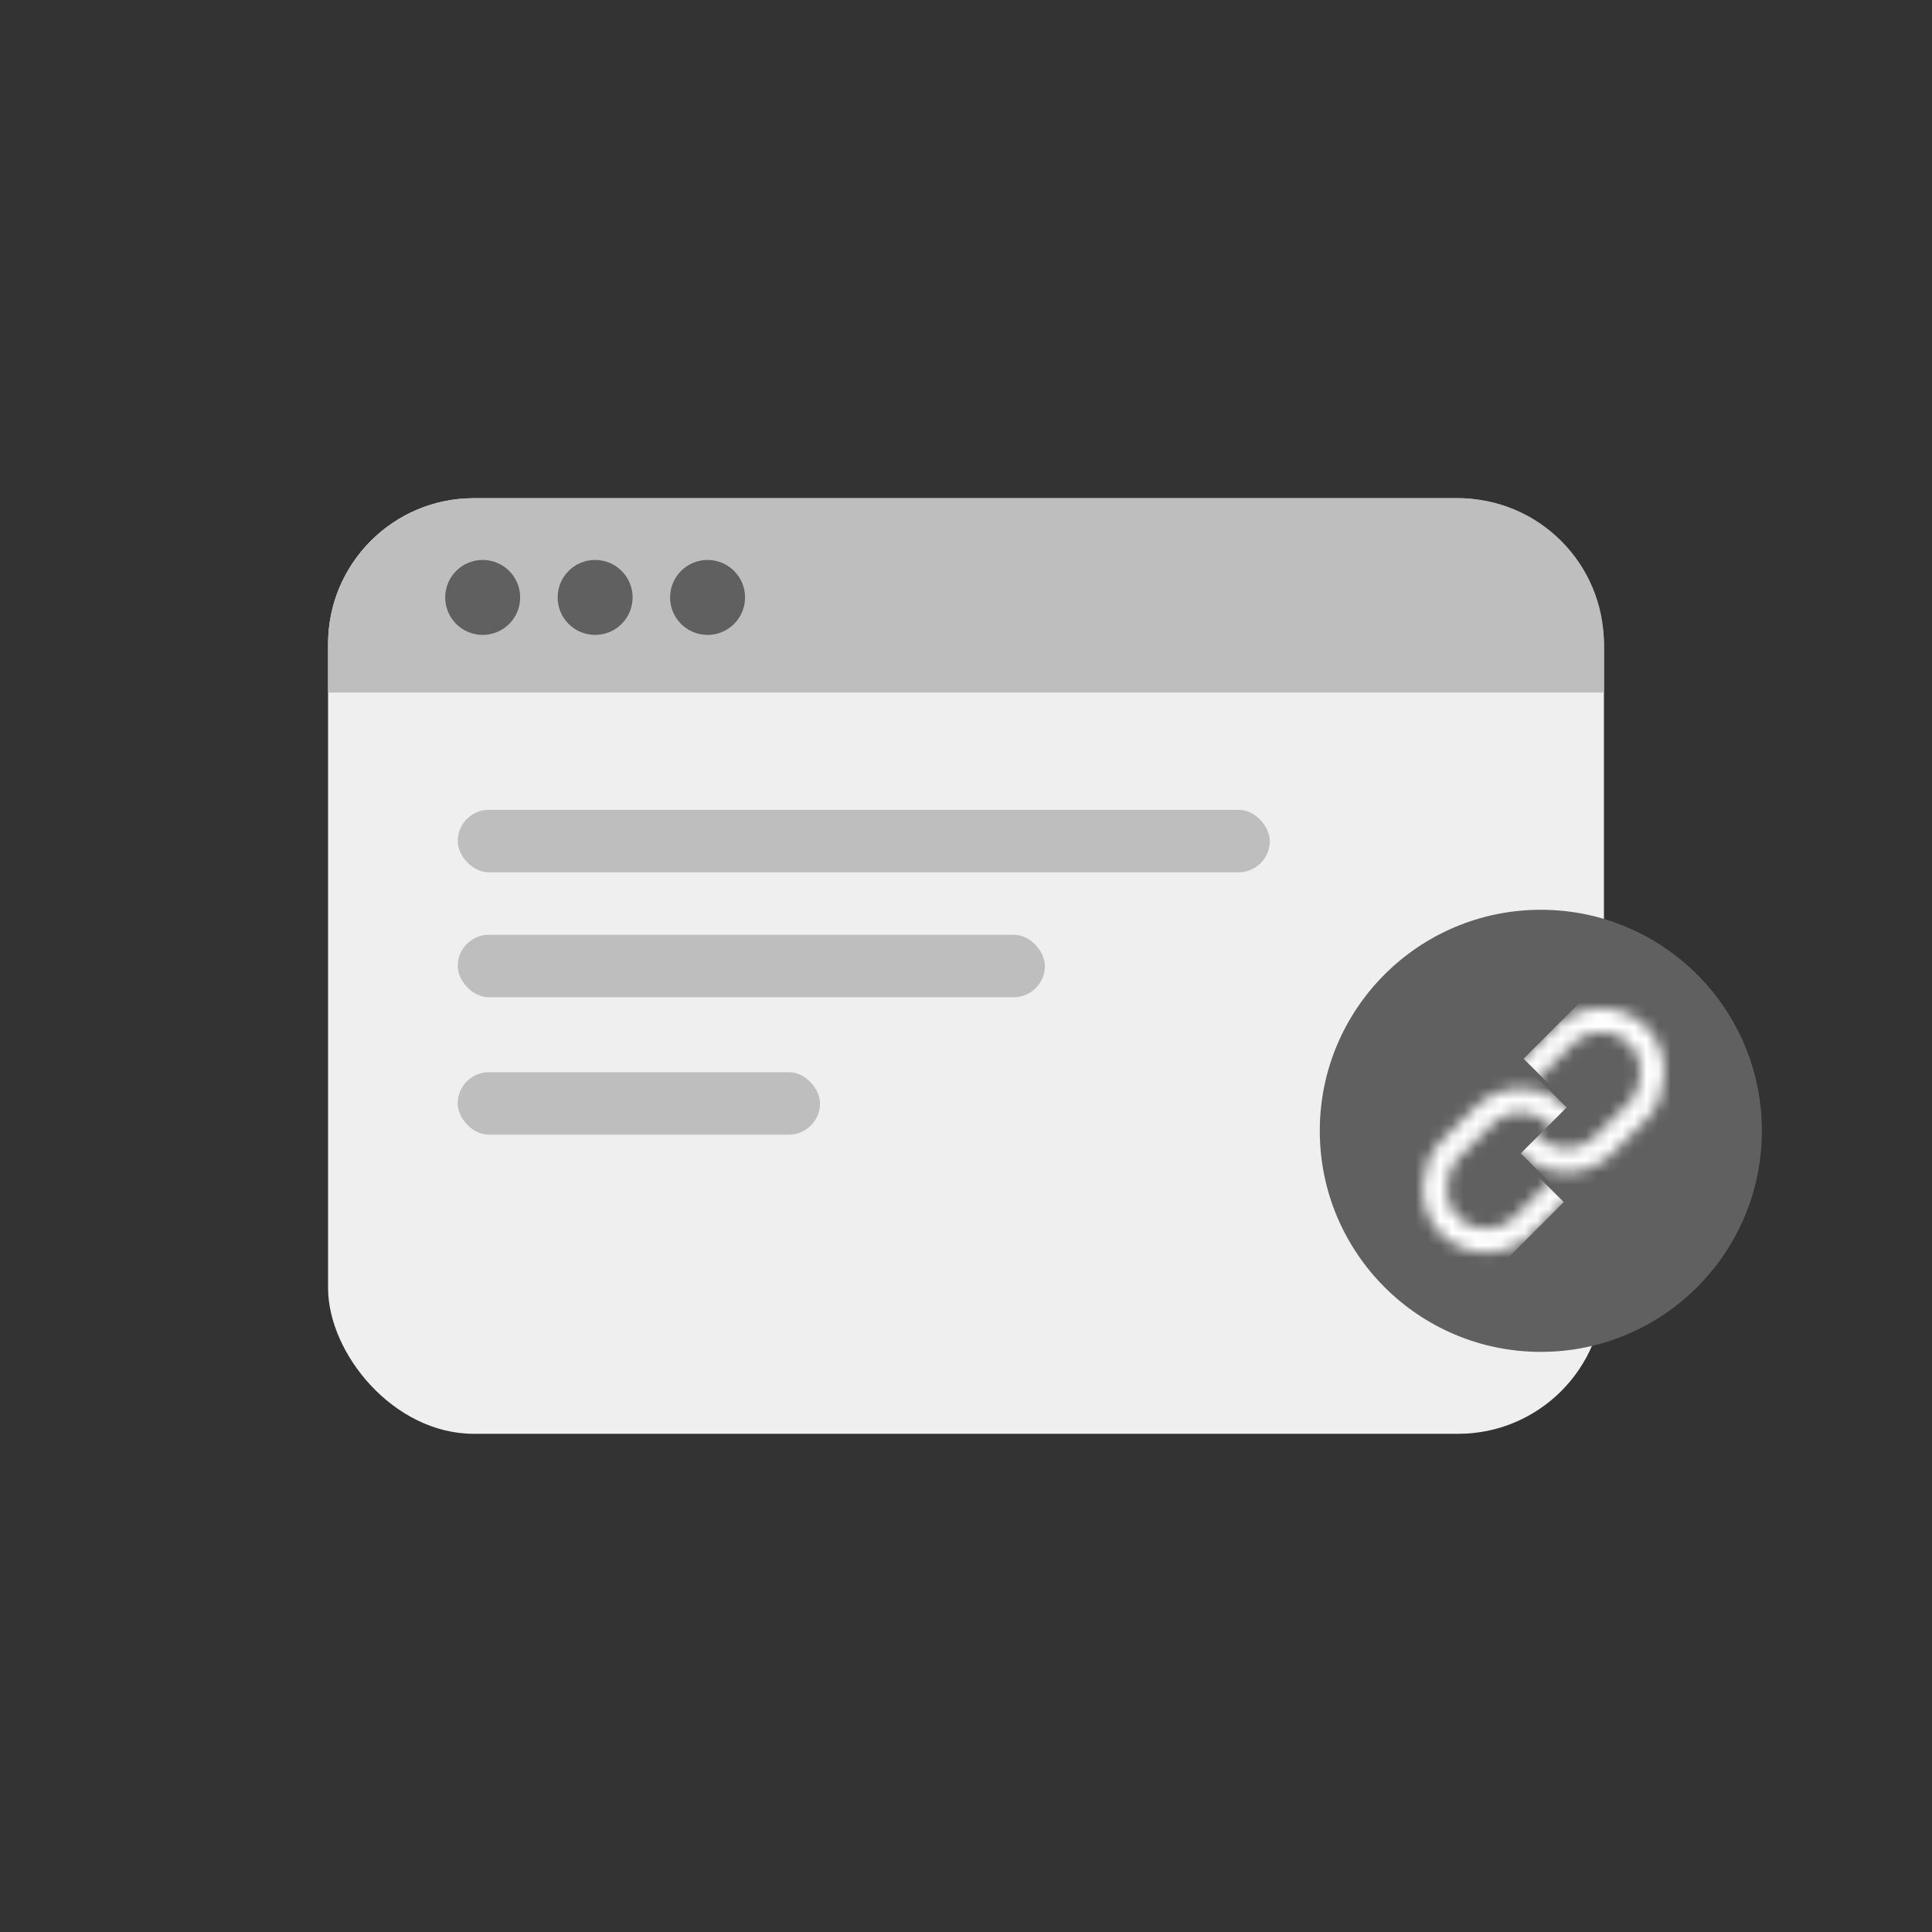 <svg width="159" height="159" viewBox="0 0 159 159" fill="none" xmlns="http://www.w3.org/2000/svg">
<rect x="0" y="0" width="159" height="159" fill="#333333" stroke="none"/>
<rect x="27" y="41" width="105" height="77" rx="12" fill="#EFEFEF"/>
<rect x="37.668" y="88.24" width="29.819" height="5.141" rx="2.571" fill="#BEBEBE"/>
<rect x="37.668" y="76.93" width="48.327" height="5.141" rx="2.571" fill="#BEBEBE"/>
<rect x="37.668" y="66.647" width="66.835" height="5.141" rx="2.571" fill="#BEBEBE"/>
<path d="M27 53C27 46.373 32.373 41 39 41H120C126.627 41 132 46.373 132 53V57H27V53Z" fill="#BEBEBE"/>
<circle cx="126.808" cy="93.065" r="18.192" fill="#606060"/>
<mask id="mask0_2006_19188" style="mask-type:alpha" maskUnits="userSpaceOnUse" x="123" y="82" width="15" height="15">
<rect x="131.763" y="82.172" width="8.682" height="12.688" rx="4.341" transform="rotate(45 131.763 82.172)" stroke="black" stroke-width="2"/>
</mask>
<g mask="url(#mask0_2006_19188)">
<path fill-rule="evenodd" clip-rule="evenodd" d="M142.509 88.671L133.179 79.341L125.389 87.13L134.72 96.46L142.509 88.671ZM134.72 96.461L129.166 90.907L125.154 94.92L130.708 100.474L134.72 96.461Z" fill="white"/>
</g>
<mask id="mask1_2006_19188" style="mask-type:alpha" maskUnits="userSpaceOnUse" x="116" y="89" width="15" height="15">
<rect x="122.321" y="103.891" width="8.682" height="12.688" rx="4.341" transform="rotate(-135 122.321 103.891)" stroke="black" stroke-width="2"/>
</mask>
<g mask="url(#mask1_2006_19188)">
<path fill-rule="evenodd" clip-rule="evenodd" d="M111.574 97.391L120.905 106.722L128.694 98.932L119.364 89.602L111.574 97.391ZM119.363 89.601L124.917 95.155L128.93 91.142L123.376 85.588L119.363 89.601Z" fill="white"/>
</g>
<circle cx="39.724" cy="49.167" r="3.085" fill="#606060"/>
<circle cx="48.978" cy="49.167" r="3.085" fill="#606060"/>
<circle cx="58.232" cy="49.167" r="3.085" fill="#606060"/>
</svg>
